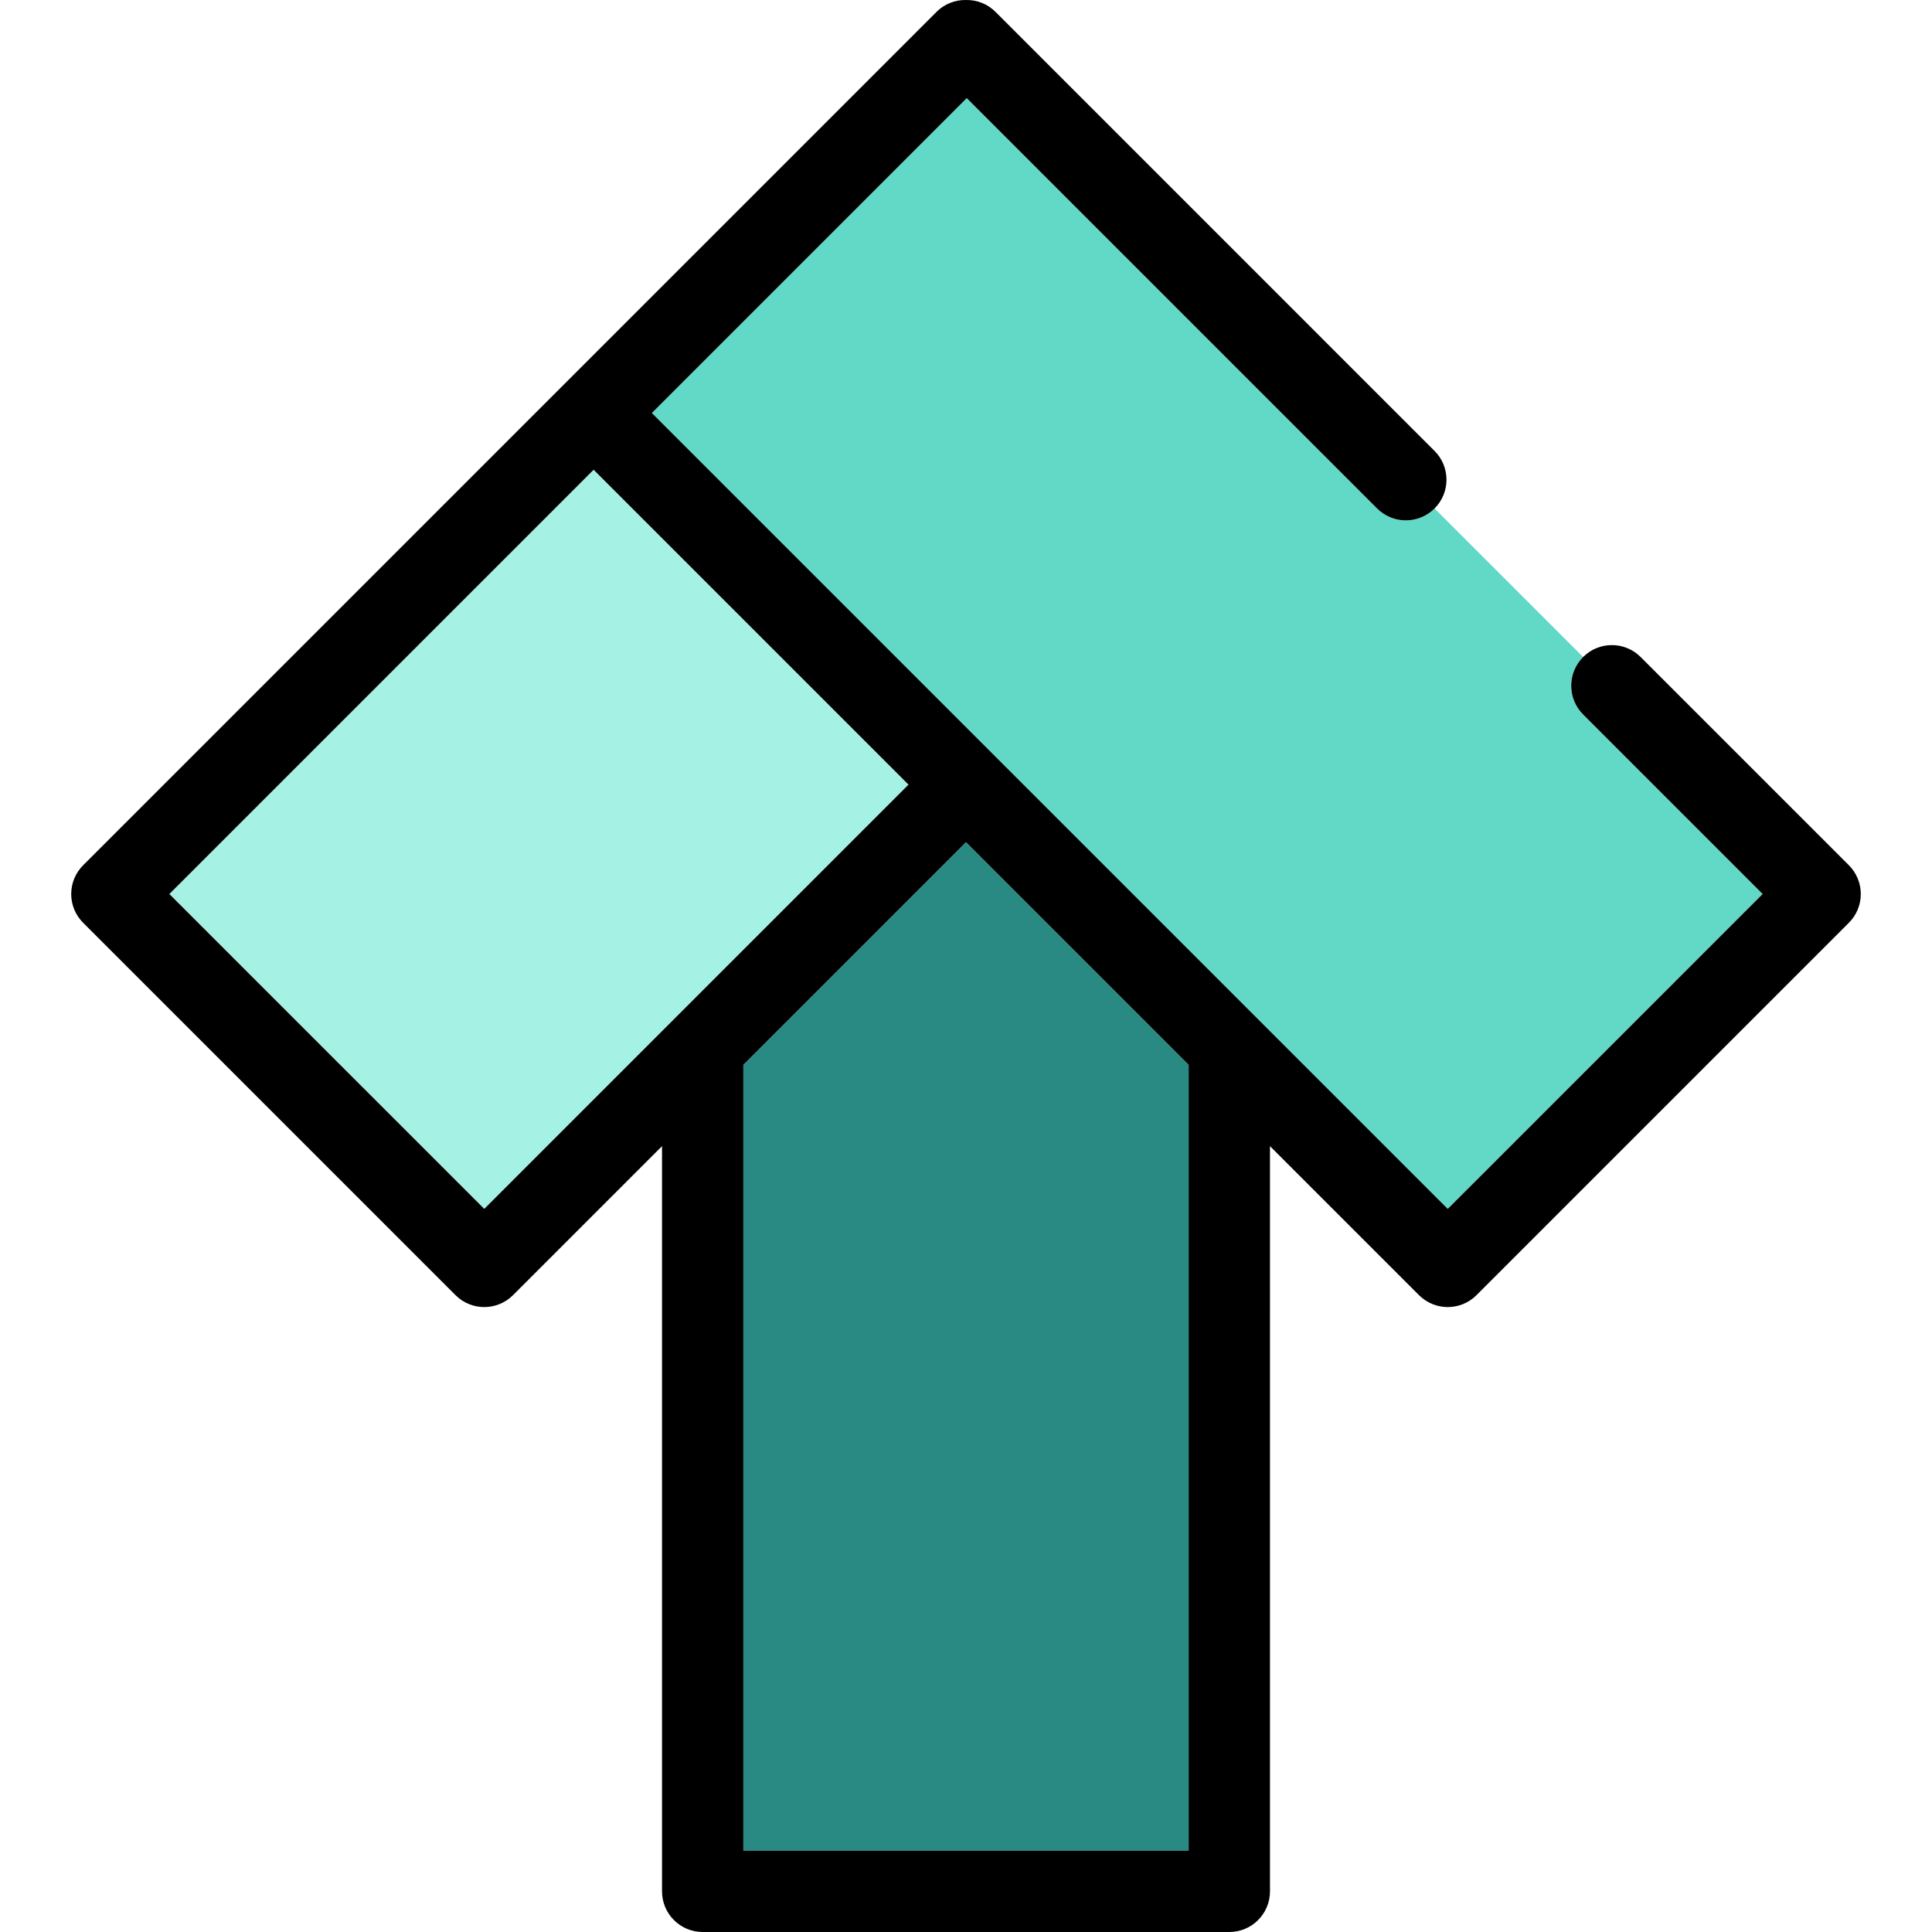 <?xml version="1.0" encoding="iso-8859-1"?>
<!-- Generator: Adobe Illustrator 19.0.0, SVG Export Plug-In . SVG Version: 6.00 Build 0)  -->
<svg version="1.1" id="Layer_1" xmlns="http://www.w3.org/2000/svg" xmlns:xlink="http://www.w3.org/1999/xlink" x="0px" y="0px"
	 viewBox="0 0 511.999 511.999" style="enable-background:new 0 0 511.999 511.999;" xml:space="preserve">
<polygon style="fill:#298983;" points="256.002,223.181 196.996,282.187 196.996,490.445 315.005,490.445 315.005,282.187 "/>
<rect x="83.82" y="142.927" transform="matrix(-0.707 -0.707 0.707 -0.707 86.541 480.694)" style="fill:#A5F2E5;" width="118.012" height="158.993"/>
<path style="fill:#62D9C7;" d="M364.938,134.747L256.2,26.008l-83.444,83.444L383.67,320.367l83.446-83.444l-47.569-47.569
	c-4.209-4.209-4.209-11.031,0-15.24l0,0l-39.366-39.366C375.971,138.955,369.147,138.955,364.938,134.747z"/>
<path d="M489.974,229.303l-55.19-55.189c-4.209-4.209-11.033-4.209-15.24,0l0,0c-4.209,4.209-4.209,11.033,0,15.24l47.569,47.569
	l-83.446,83.444L172.754,109.454l83.444-83.444l108.738,108.738c4.209,4.209,11.033,4.209,15.24,0l0,0
	c4.209-4.209,4.209-11.033,0-15.24L263.82,3.149c-2.154-2.155-4.995-3.199-7.818-3.147c-2.824-0.052-5.664,0.993-7.818,3.147
	L22.028,229.303c-2.022,2.02-3.157,4.762-3.157,7.62s1.135,5.6,3.157,7.62l98.686,98.686c2.104,2.105,4.863,3.157,7.62,3.157
	c2.757,0,5.516-1.052,7.62-3.157l39.488-39.489v197.483c0,5.952,4.825,10.777,10.777,10.777h139.563
	c5.952,0,10.777-4.825,10.777-10.777V303.74l39.488,39.489c2.104,2.105,4.863,3.157,7.62,3.157c2.757,0,5.516-1.052,7.62-3.157
	l98.686-98.686c2.022-2.02,3.157-4.762,3.157-7.62C493.131,234.065,491.996,231.323,489.974,229.303z M196.996,490.445V282.187
	L256,223.181l59.004,59.005v208.259H196.996z M157.316,124.496l83.444,83.444L128.334,320.367l-83.446-83.444L157.316,124.496z"/>
</svg>
